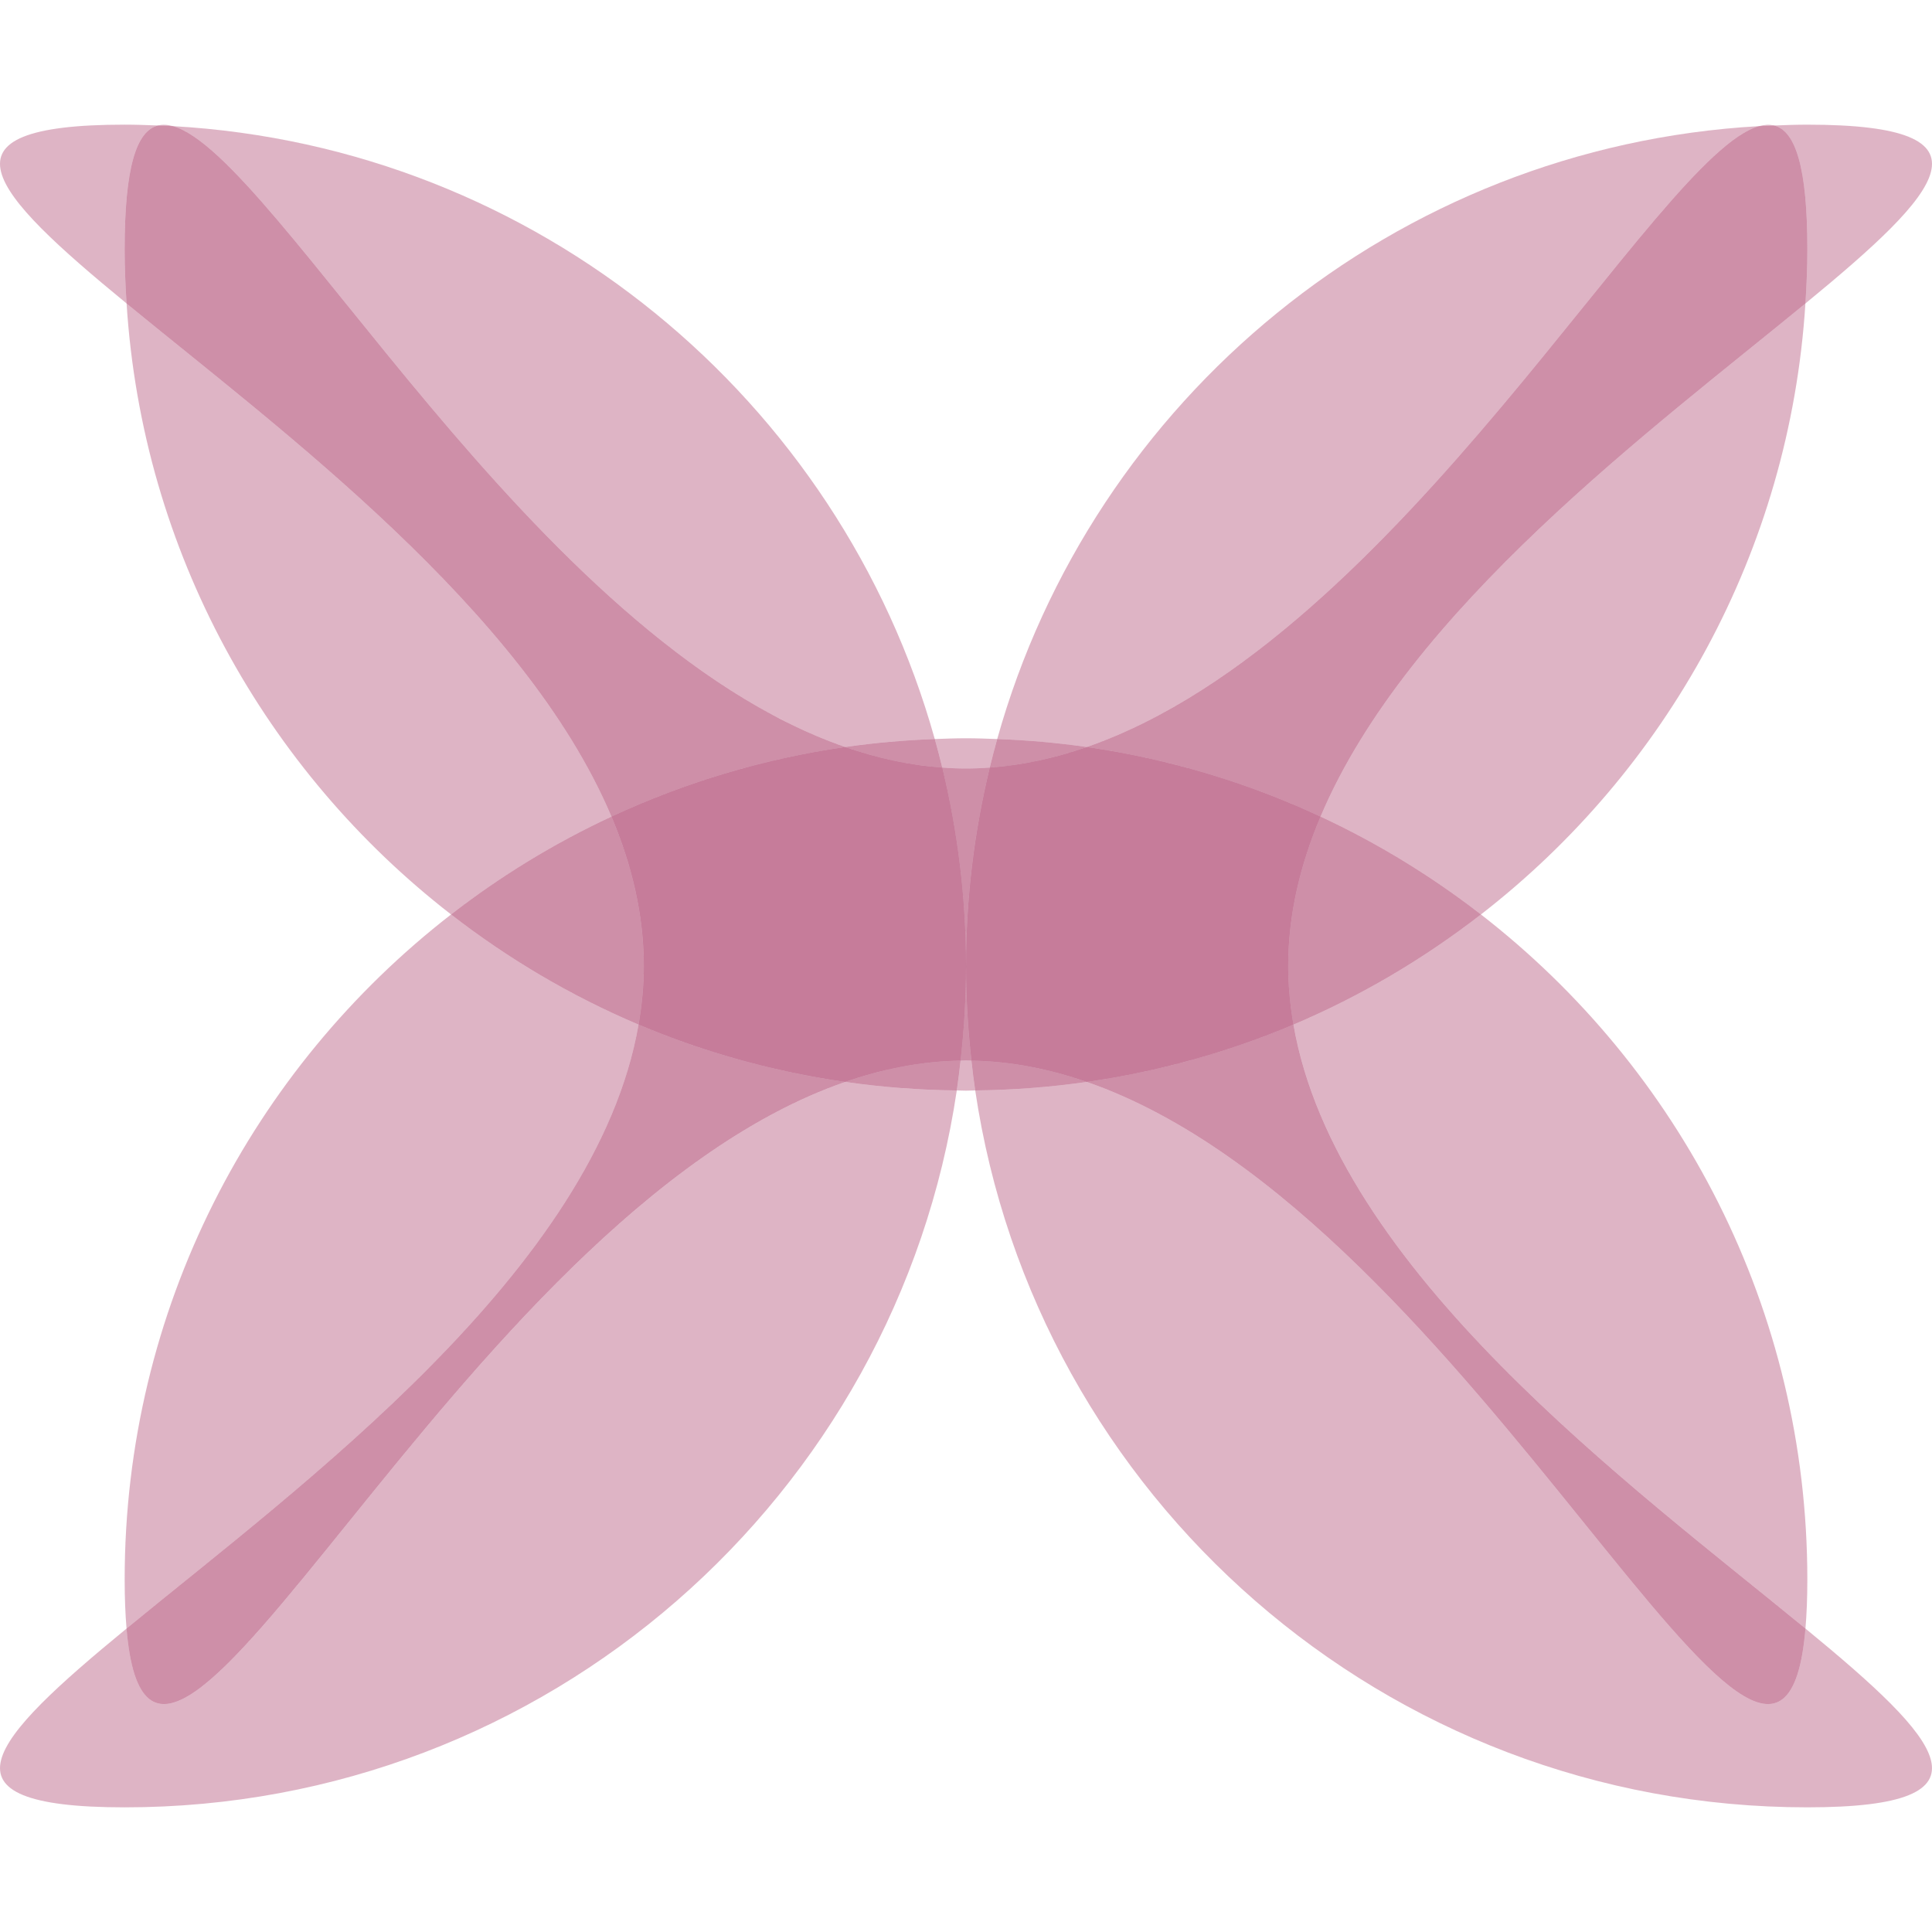 <?xml version="1.0" encoding="UTF-8"?>
<svg id="Calque_1" data-name="Calque 1" xmlns="http://www.w3.org/2000/svg" viewBox="0 0 1500 1500">
  <defs>
    <style>
      .cls-1 {
        fill: #bf6a8c;
        opacity: .5;
      }
    </style>
  </defs>
  <path class="cls-1" d="m750,823.32c-1.41,0-2.81.11-4.22.14-.87,7.75-1.81,15.48-2.94,23.15,2.39.03,4.76.18,7.16.18s4.76-.16,7.16-.18c-1.14-7.67-2.07-15.4-2.94-23.15-1.41-.02-2.81-.14-4.22-.14Z"/>
  <path class="cls-1" d="m1025.25,634c44.47,20.7,86.18,46.25,124.53,75.99,143.75-111.45,239.68-281.49,251.94-474.37-118,96.91-308.49,237.42-376.47,398.38Z"/>
  <path class="cls-1" d="m122.68,97.44c3.84.15,7.69.27,11.52.48-4.17-1.15-8.02-1.36-11.52-.48Z"/>
  <path class="cls-1" d="m98.28,235.62c12.26,192.88,108.19,362.92,251.94,474.37,38.35-29.73,80.07-55.29,124.53-75.99C406.77,473.04,216.28,332.53,98.28,235.62Z"/>
  <path class="cls-1" d="m1365.8,97.93c3.83-.22,7.67-.33,11.52-.48-3.5-.87-7.35-.67-11.52.48Z"/>
  <path class="cls-1" d="m750,596.65c6.17,0,12.31-.27,18.44-.71,1.8-7.44,3.75-14.81,5.8-22.15-8.06-.29-16.11-.61-24.24-.61s-16.19.32-24.24.61c2.05,7.34,4,14.71,5.8,22.15,6.13.44,12.27.71,18.44.71Z"/>
  <path class="cls-1" d="m1401.75,1264.41c.93-10.99,1.46-23.5,1.46-38.01,0-210.11-99.31-396.92-253.43-516.41-44.36,34.39-93.16,63.33-145.56,85.49,32.93,190.25,262.61,358.11,397.54,468.93Z"/>
  <path class="cls-1" d="m495.78,795.48c-52.4-22.16-101.2-51.1-145.56-85.49-154.12,119.49-253.43,306.3-253.43,516.41,0,14.51.53,27.02,1.46,38.01,134.93-110.82,364.61-278.67,397.54-468.93Z"/>
  <path class="cls-1" d="m745.78,823.46c1.41-.02,2.81-.14,4.22-.14s2.81.11,4.22.14c-2.7-24.13-4.22-48.61-4.22-73.46,0,24.85-1.52,49.33-4.22,73.46Z"/>
  <path class="cls-1" d="m745.78,823.46c1.41-.02,2.81-.14,4.22-.14s2.81.11,4.22.14c-2.7-24.13-4.22-48.61-4.22-73.46,0,24.85-1.52,49.33-4.22,73.46Z"/>
  <path class="cls-1" d="m499.86,750c0-39.59-9.21-78.35-25.11-116-44.47,20.7-86.19,46.25-124.53,75.99,44.36,34.39,93.16,63.33,145.56,85.49,2.6-15.03,4.08-30.19,4.08-45.48Z"/>
  <path class="cls-1" d="m499.86,750c0-39.59-9.21-78.35-25.11-116-44.47,20.7-86.19,46.25-124.53,75.99,44.36,34.39,93.16,63.33,145.56,85.49,2.6-15.03,4.08-30.19,4.08-45.48Z"/>
  <path class="cls-1" d="m768.44,595.95c-6.13.44-12.27.71-18.44.71s-12.31-.27-18.44-.71c11.95,49.41,18.44,100.96,18.44,154.05,0-53.09,6.49-104.64,18.44-154.05Z"/>
  <path class="cls-1" d="m768.44,595.95c-6.13.44-12.27.71-18.44.71s-12.31-.27-18.44-.71c11.95,49.41,18.44,100.96,18.44,154.05,0-53.09,6.49-104.64,18.44-154.05Z"/>
  <path class="cls-1" d="m1000.14,750c0,15.29,1.47,30.45,4.08,45.48,52.4-22.16,101.2-51.1,145.56-85.49-38.35-29.73-80.06-55.29-124.53-75.99-15.9,37.65-25.11,76.41-25.11,116Z"/>
  <path class="cls-1" d="m1000.14,750c0,15.29,1.47,30.45,4.08,45.48,52.4-22.16,101.2-51.1,145.56-85.49-38.35-29.73-80.06-55.29-124.53-75.99-15.9,37.65-25.11,76.41-25.11,116Z"/>
  <path class="cls-1" d="m1403.21,193.58c0,14.14-.6,28.12-1.49,42.04,105.9-86.97,153.4-138.83,1.49-138.83-8.68,0-17.29.32-25.89.66,16.83,4.2,25.89,32.77,25.89,96.14Z"/>
  <path class="cls-1" d="m1365.8,97.93c-283.11,16-517.86,212.28-591.56,475.87,23.52.86,46.73,2.91,69.55,6.19,242.69-84.06,442.24-460.03,522.01-482.06Z"/>
  <path class="cls-1" d="m1401.75,1264.41c-20.19,238.21-255.6-319.7-557.96-424.42-28.33,4.08-57.25,6.31-86.63,6.62,46.7,314.93,318.12,556.6,646.05,556.6,151.89,0,104.41-51.85-1.46-138.81Z"/>
  <path class="cls-1" d="m754.22,823.46c.87,7.75,1.8,15.48,2.94,23.15,29.38-.32,58.3-2.55,86.63-6.62-29.28-10.14-59.18-16.02-89.57-16.53Z"/>
  <path class="cls-1" d="m754.22,823.46c.87,7.75,1.8,15.48,2.94,23.15,29.38-.32,58.3-2.55,86.63-6.62-29.28-10.14-59.18-16.02-89.57-16.53Z"/>
  <path class="cls-1" d="m843.8,579.99c63.96,9.2,124.88,27.69,181.45,54.01,67.98-160.96,258.48-301.47,376.47-398.38.89-13.91,1.49-27.9,1.49-42.04,0-63.37-9.06-91.94-25.89-96.14-3.84.15-7.69.27-11.52.48-79.76,22.03-279.32,398.01-522.01,482.06Z"/>
  <path class="cls-1" d="m843.8,579.99c63.96,9.2,124.88,27.69,181.45,54.01,67.98-160.96,258.48-301.47,376.47-398.38.89-13.91,1.49-27.9,1.49-42.04,0-63.37-9.06-91.94-25.89-96.14-3.84.15-7.69.27-11.52.48-79.76,22.03-279.32,398.01-522.01,482.06Z"/>
  <path class="cls-1" d="m1004.21,795.48c-50.53,21.37-104.34,36.44-160.42,44.51,302.36,104.72,537.77,662.63,557.96,424.42-134.93-110.82-364.61-278.68-397.54-468.93Z"/>
  <path class="cls-1" d="m1004.21,795.48c-50.53,21.37-104.34,36.44-160.42,44.51,302.36,104.72,537.77,662.63,557.96,424.42-134.93-110.82-364.61-278.68-397.54-468.93Z"/>
  <path class="cls-1" d="m843.8,579.99c-22.82-3.28-46.03-5.33-69.55-6.19-2.05,7.34-4,14.71-5.8,22.15,25.51-1.82,50.65-7.4,75.35-15.96Z"/>
  <path class="cls-1" d="m843.8,579.99c-22.82-3.28-46.03-5.33-69.55-6.19-2.05,7.34-4,14.71-5.8,22.15,25.51-1.82,50.65-7.4,75.35-15.96Z"/>
  <path class="cls-1" d="m1000.14,750c0-39.59,9.21-78.35,25.11-116-56.57-26.33-117.49-44.81-181.45-54.01-24.7,8.56-49.84,14.14-75.35,15.96-11.95,49.41-18.44,100.96-18.44,154.05,0,24.85,1.52,49.33,4.22,73.46,30.4.5,60.3,6.39,89.57,16.53,56.08-8.07,109.89-23.14,160.42-44.51-2.6-15.03-4.08-30.19-4.08-45.48Z"/>
  <path class="cls-1" d="m1000.14,750c0-39.59,9.21-78.35,25.11-116-56.57-26.33-117.49-44.81-181.45-54.01-24.7,8.56-49.84,14.14-75.35,15.96-11.95,49.41-18.44,100.96-18.44,154.05,0,24.85,1.52,49.33,4.22,73.46,30.4.5,60.3,6.39,89.57,16.53,56.08-8.07,109.89-23.14,160.42-44.51-2.6-15.03-4.08-30.19-4.08-45.48Z"/>
  <path class="cls-1" d="m1000.14,750c0-39.59,9.21-78.35,25.11-116-56.57-26.33-117.49-44.81-181.45-54.01-24.7,8.56-49.84,14.14-75.35,15.96-11.95,49.41-18.44,100.96-18.44,154.05,0,24.85,1.52,49.33,4.22,73.46,30.4.5,60.3,6.39,89.57,16.53,56.08-8.07,109.89-23.14,160.42-44.51-2.6-15.03-4.08-30.19-4.08-45.48Z"/>
  <path class="cls-1" d="m122.68,97.44c-8.6-.34-17.21-.66-25.89-.66-151.91,0-104.41,51.86,1.49,138.83-.89-13.91-1.49-27.9-1.49-42.04,0-63.37,9.06-91.94,25.89-96.14Z"/>
  <path class="cls-1" d="m656.2,579.99c22.82-3.28,46.03-5.33,69.55-6.19C652.06,310.2,417.31,113.92,134.2,97.93c79.76,22.03,279.31,398.01,522,482.06Z"/>
  <path class="cls-1" d="m98.25,1264.41c-105.87,86.96-153.35,138.81-1.46,138.81,327.93,0,599.35-241.66,646.05-556.6-29.39-.32-58.3-2.55-86.63-6.62-302.36,104.72-537.77,662.63-557.96,424.42Z"/>
  <path class="cls-1" d="m474.76,634c56.57-26.33,117.49-44.81,181.45-54.01C413.51,495.93,213.96,119.96,134.2,97.93c-3.83-.22-7.68-.33-11.52-.48-16.84,4.2-25.89,32.77-25.89,96.14,0,14.14.6,28.12,1.49,42.04,118,96.91,308.49,237.42,376.47,398.38Z"/>
  <path class="cls-1" d="m474.76,634c56.57-26.33,117.49-44.81,181.45-54.01C413.51,495.93,213.96,119.96,134.2,97.93c-3.83-.22-7.68-.33-11.52-.48-16.84,4.2-25.89,32.77-25.89,96.14,0,14.14.6,28.12,1.49,42.04,118,96.91,308.49,237.42,376.47,398.38Z"/>
  <path class="cls-1" d="m656.2,839.99c28.33,4.08,57.25,6.31,86.63,6.62,1.14-7.67,2.07-15.4,2.94-23.15-30.4.5-60.3,6.39-89.58,16.53Z"/>
  <path class="cls-1" d="m656.2,839.99c28.33,4.08,57.25,6.31,86.63,6.62,1.14-7.67,2.07-15.4,2.94-23.15-30.4.5-60.3,6.39-89.58,16.53Z"/>
  <path class="cls-1" d="m656.2,839.99c-56.08-8.07-109.89-23.14-160.42-44.51-32.93,190.25-262.61,358.11-397.54,468.93,20.19,238.21,255.6-319.7,557.96-424.42Z"/>
  <path class="cls-1" d="m656.2,839.99c-56.08-8.07-109.89-23.14-160.42-44.51-32.93,190.25-262.61,358.11-397.54,468.93,20.19,238.21,255.6-319.7,557.96-424.42Z"/>
  <path class="cls-1" d="m731.56,595.95c-1.8-7.44-3.75-14.81-5.8-22.15-23.52.86-46.73,2.91-69.55,6.19,24.7,8.56,49.84,14.14,75.35,15.96Z"/>
  <path class="cls-1" d="m731.56,595.95c-1.8-7.44-3.75-14.81-5.8-22.15-23.52.86-46.73,2.91-69.55,6.19,24.7,8.56,49.84,14.14,75.35,15.96Z"/>
  <path class="cls-1" d="m731.56,595.95c-25.51-1.82-50.65-7.4-75.35-15.96-63.96,9.2-124.88,27.69-181.45,54.01,15.9,37.65,25.11,76.41,25.11,116,0,15.29-1.48,30.45-4.08,45.48,50.53,21.37,104.34,36.44,160.42,44.51,29.28-10.14,59.18-16.02,89.58-16.53,2.7-24.13,4.22-48.61,4.22-73.46,0-53.09-6.49-104.64-18.44-154.05Z"/>
  <path class="cls-1" d="m731.56,595.95c-25.51-1.82-50.65-7.4-75.35-15.96-63.96,9.2-124.88,27.69-181.45,54.01,15.9,37.65,25.11,76.41,25.11,116,0,15.29-1.48,30.45-4.08,45.48,50.53,21.37,104.34,36.44,160.42,44.51,29.28-10.14,59.18-16.02,89.58-16.53,2.7-24.13,4.22-48.61,4.22-73.46,0-53.09-6.49-104.64-18.44-154.05Z"/>
  <path class="cls-1" d="m731.56,595.95c-25.51-1.82-50.65-7.4-75.35-15.96-63.96,9.2-124.88,27.69-181.45,54.01,15.9,37.65,25.11,76.41,25.11,116,0,15.29-1.48,30.45-4.08,45.48,50.53,21.37,104.34,36.44,160.42,44.51,29.28-10.14,59.18-16.02,89.58-16.53,2.7-24.13,4.22-48.61,4.22-73.46,0-53.09-6.49-104.64-18.44-154.05Z"/>
</svg>